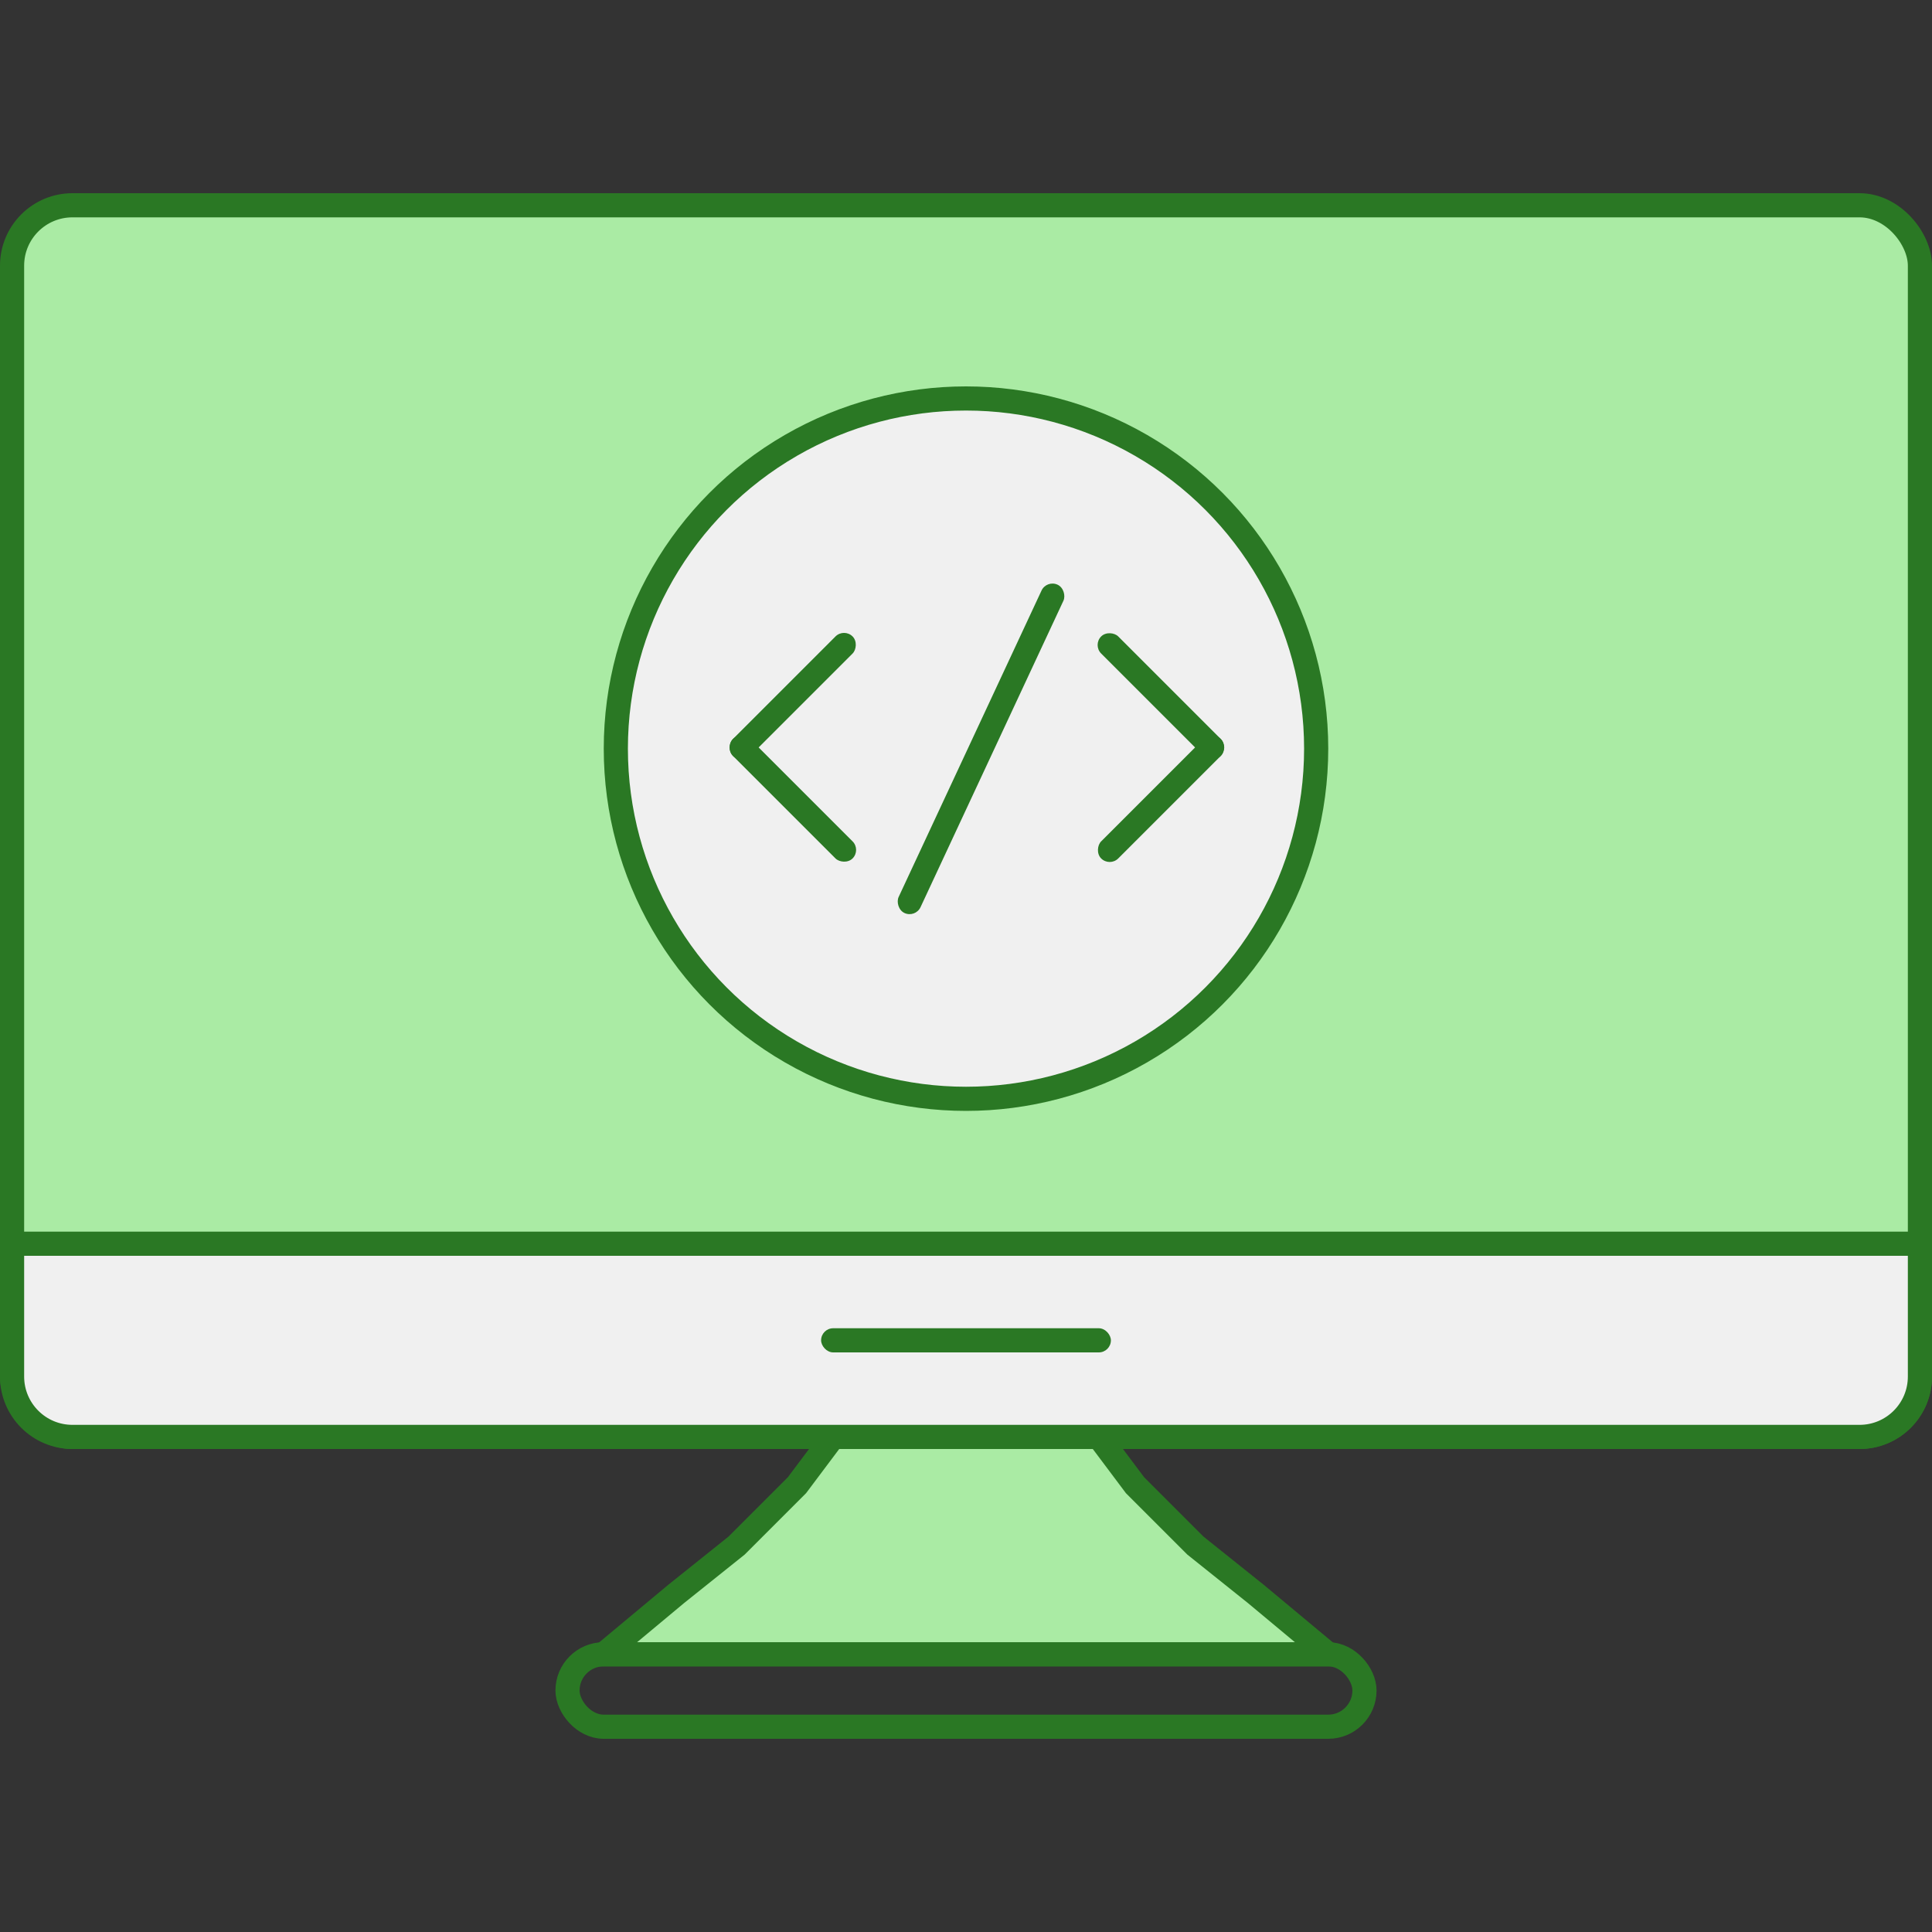 <svg width="80" height="80" viewBox="0 0 80 80" fill="none" xmlns="http://www.w3.org/2000/svg">
<rect x="0" y="0" width="80" height="80" fill="#333333" stroke="none"/>
<rect x="0.5" y="8.5" width="79" height="51" rx="2.5" fill="#AAEBA4" stroke="#2A7824"/>
<rect x="23.5" y="68.5" width="33" height="3" rx="1.5" stroke="#2A7824"/>
<path d="M55 68.5H25L28 66L30.5 64L33 61.5L34.5 59.5H45.5L47 61.5L49.5 64L52 66L55 68.5Z" fill="#AAEBA4" stroke="#2A7824"/>
<circle cx="40" cy="31" r="14.5" fill="#F0F0F0" stroke="#2A7824"/>
<rect x="43.339" y="24" width="1" height="15" rx="0.5" transform="rotate(25 43.339 24)" fill="#2A7824"/>
<rect x="45.95" y="35.9" width="1" height="7" rx="0.5" transform="rotate(-135 45.95 35.9)" fill="#2A7824"/>
<rect x="50.9" y="30.95" width="1" height="7" rx="0.5" transform="rotate(135 50.9 30.95)" fill="#2A7824"/>
<rect x="34.95" y="26" width="1" height="7" rx="0.5" transform="rotate(45 34.95 26)" fill="#2A7824"/>
<rect x="30" y="30.95" width="1" height="7" rx="0.5" transform="rotate(-45 30 30.95)" fill="#2A7824"/>
<path d="M0.5 51.5H79.5V57C79.5 58.381 78.381 59.5 77 59.5H3C1.619 59.5 0.5 58.381 0.5 57V51.5Z" fill="#F0F0F0" stroke="#2A7824"/>
<rect x="34" y="55" width="12" height="1" rx="0.5" fill="#2A7824"/>
</svg>
